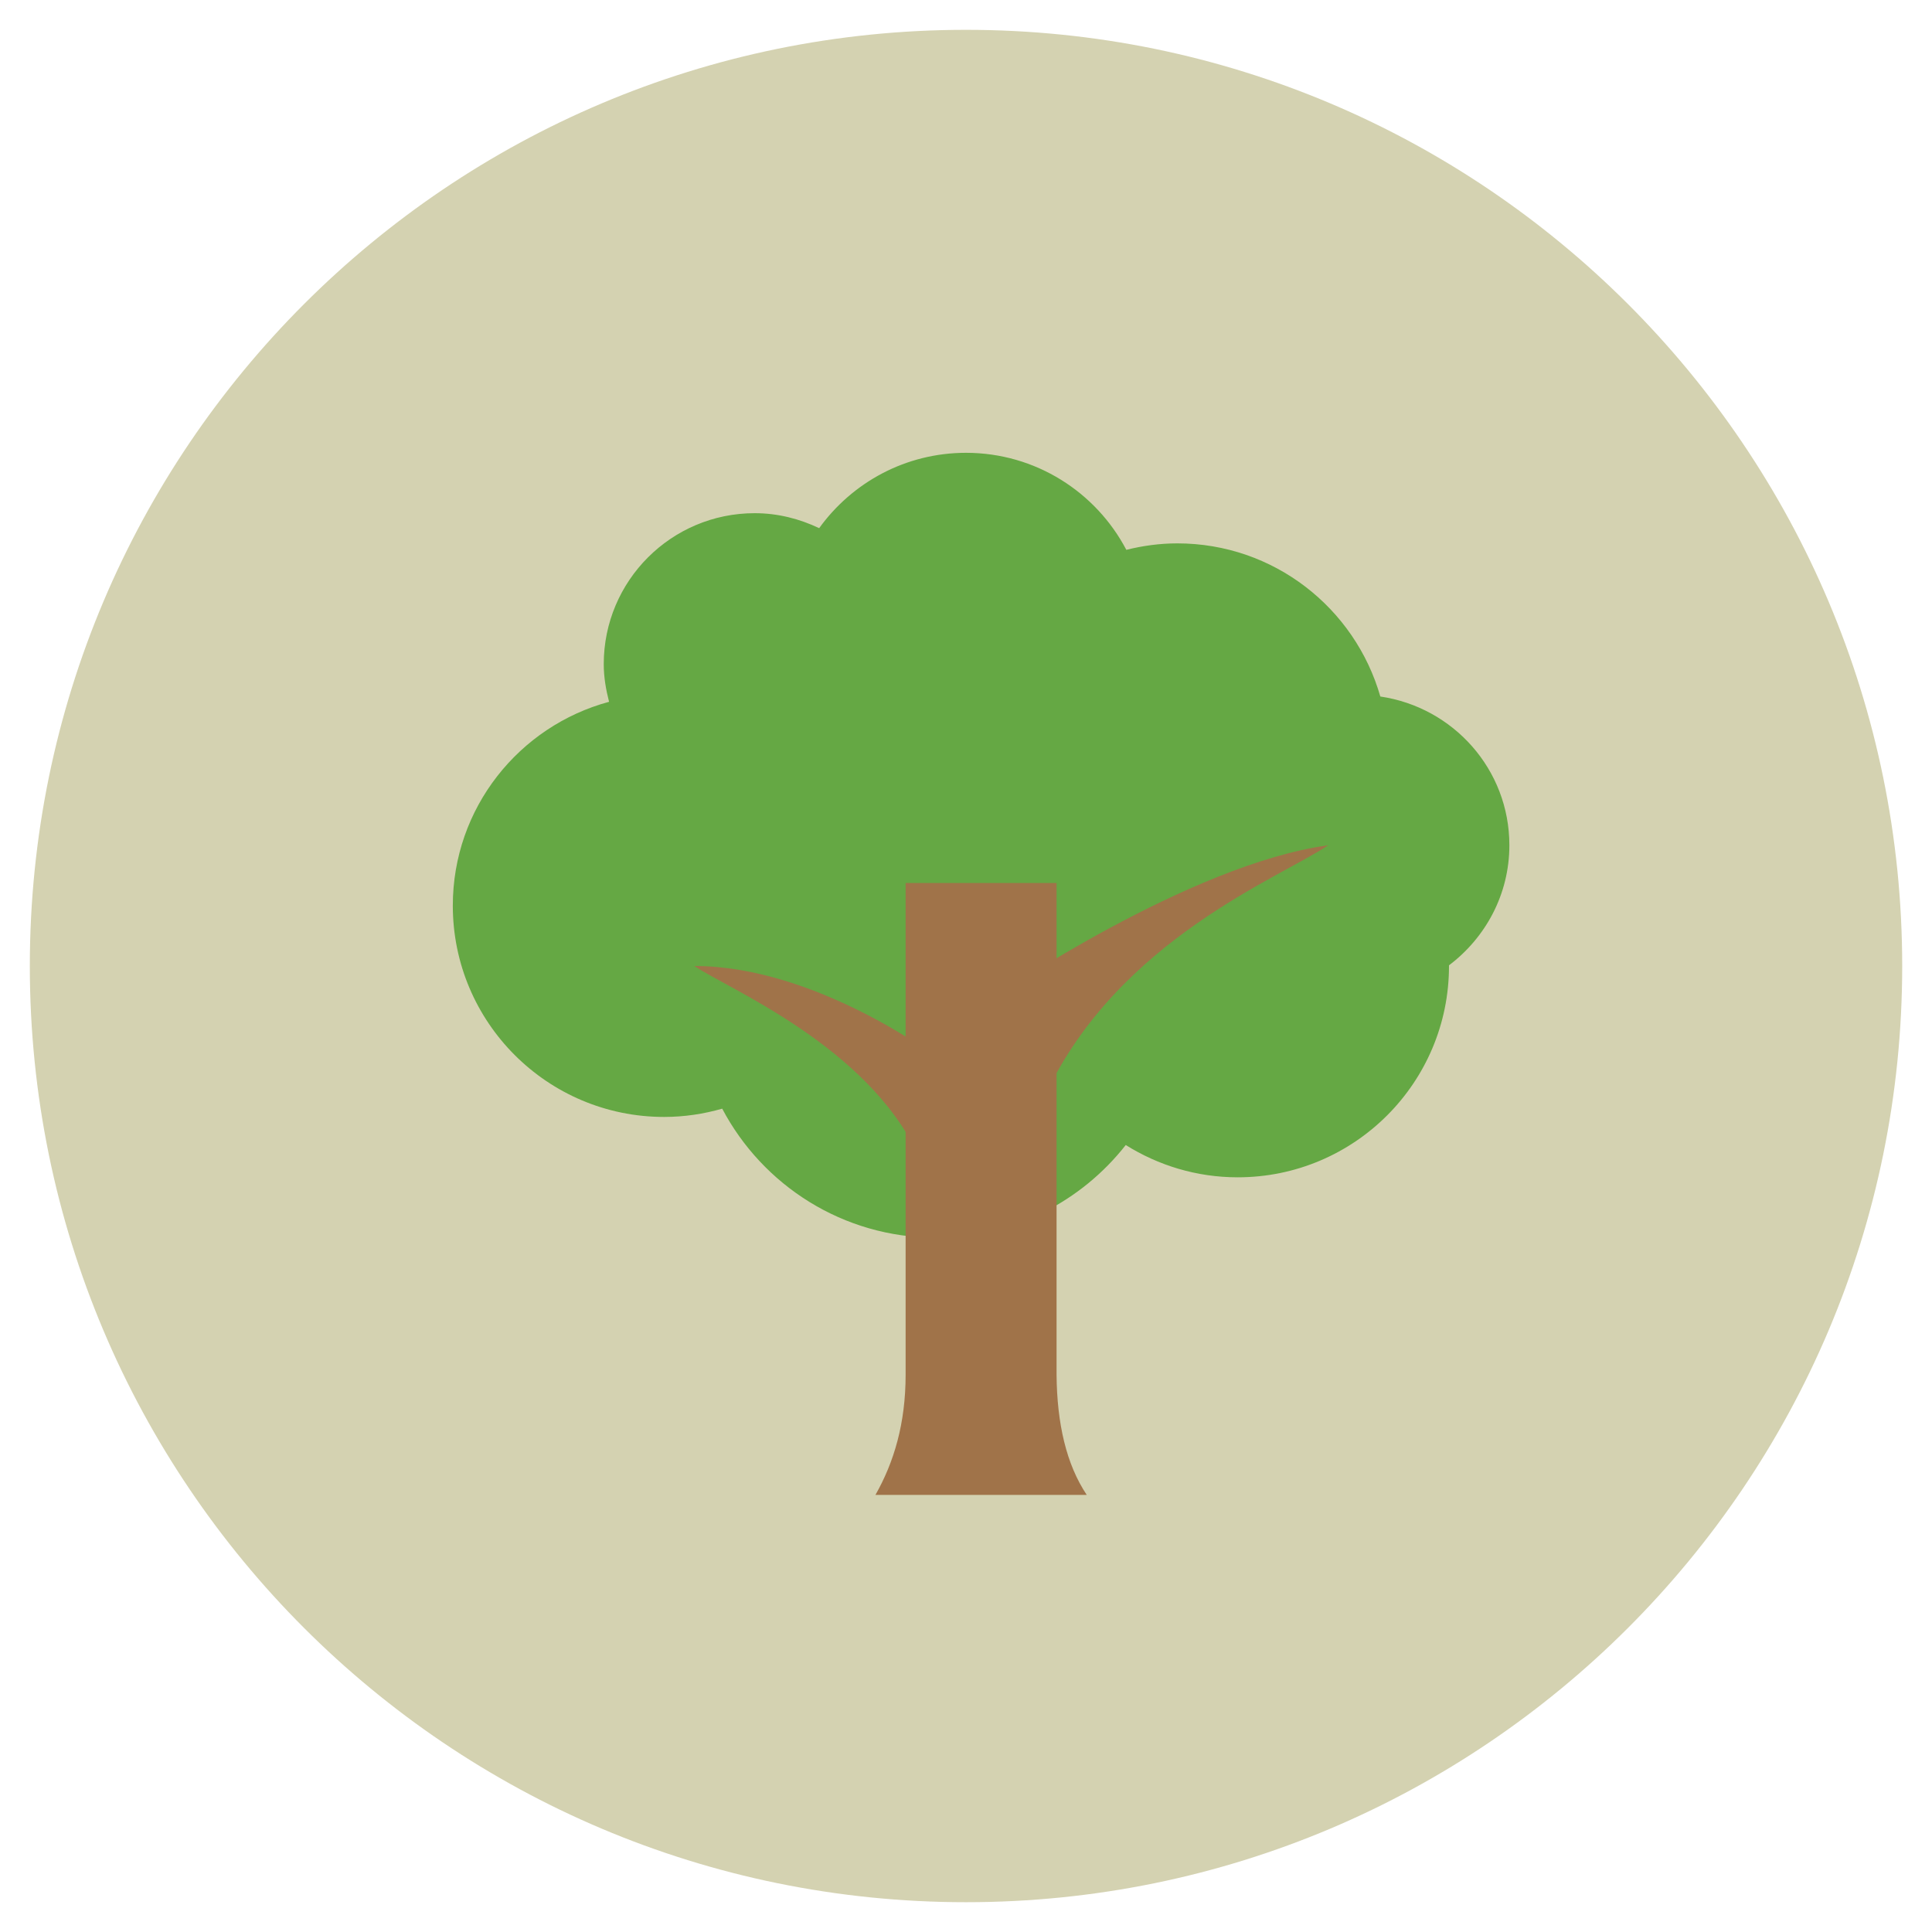 <svg xmlns="http://www.w3.org/2000/svg" viewBox="0 0 64 64"><path fill="#d4d2b1" d="M63.013,32c0,17.125-13.888,31.013-31.013,31.013S0.988,49.125,0.988,32S14.875,0.988,32,0.988 S63.013,14.875,63.013,32"/><path fill="#65a844" d="M50,28c0-2.513-1.86-4.573-4.275-4.927C44.887,20.145,42.197,18,39,18	c-0.583,0-1.147,0.079-1.689,0.214C36.307,16.304,34.307,15,32,15c-2.004,0-3.774,0.986-4.864,2.496C26.486,17.187,25.768,17,25,17	c-2.761,0-5,2.239-5,5c0,0.434,0.073,0.847,0.176,1.248C17.196,24.052,15,26.766,15,30c0,3.866,3.134,7,7,7	c0.668,0,1.312-0.099,1.924-0.274C25.264,39.266,27.928,41,31,41c2.557,0,4.828-1.204,6.292-3.07C38.368,38.604,39.636,39,41,39	c3.866,0,7-3.134,7-7c0-0.007-0.001-0.014-0.001-0.022C49.207,31.066,50,29.631,50,28z"/><path fill="#a07349" d="M35,29.25h-5v16.294c-0.001,1.606-0.383,2.89-1,3.977h7c-0.677-1.013-0.985-2.362-1-3.977V29.25z"/><path fill="#a07349" d="M33,33c0,0,6.391-4.368,11-5c-1.598,1.078-6.944,3.12-9.36,8.25C34.416,34.763,33,33,33,33z"/><path fill="#a07349" d="M31,35c0,0-4-3-8-3c1.124,0.758,5.712,2.642,7.412,6.25C30.569,37.204,31,35,31,35z"/></svg>